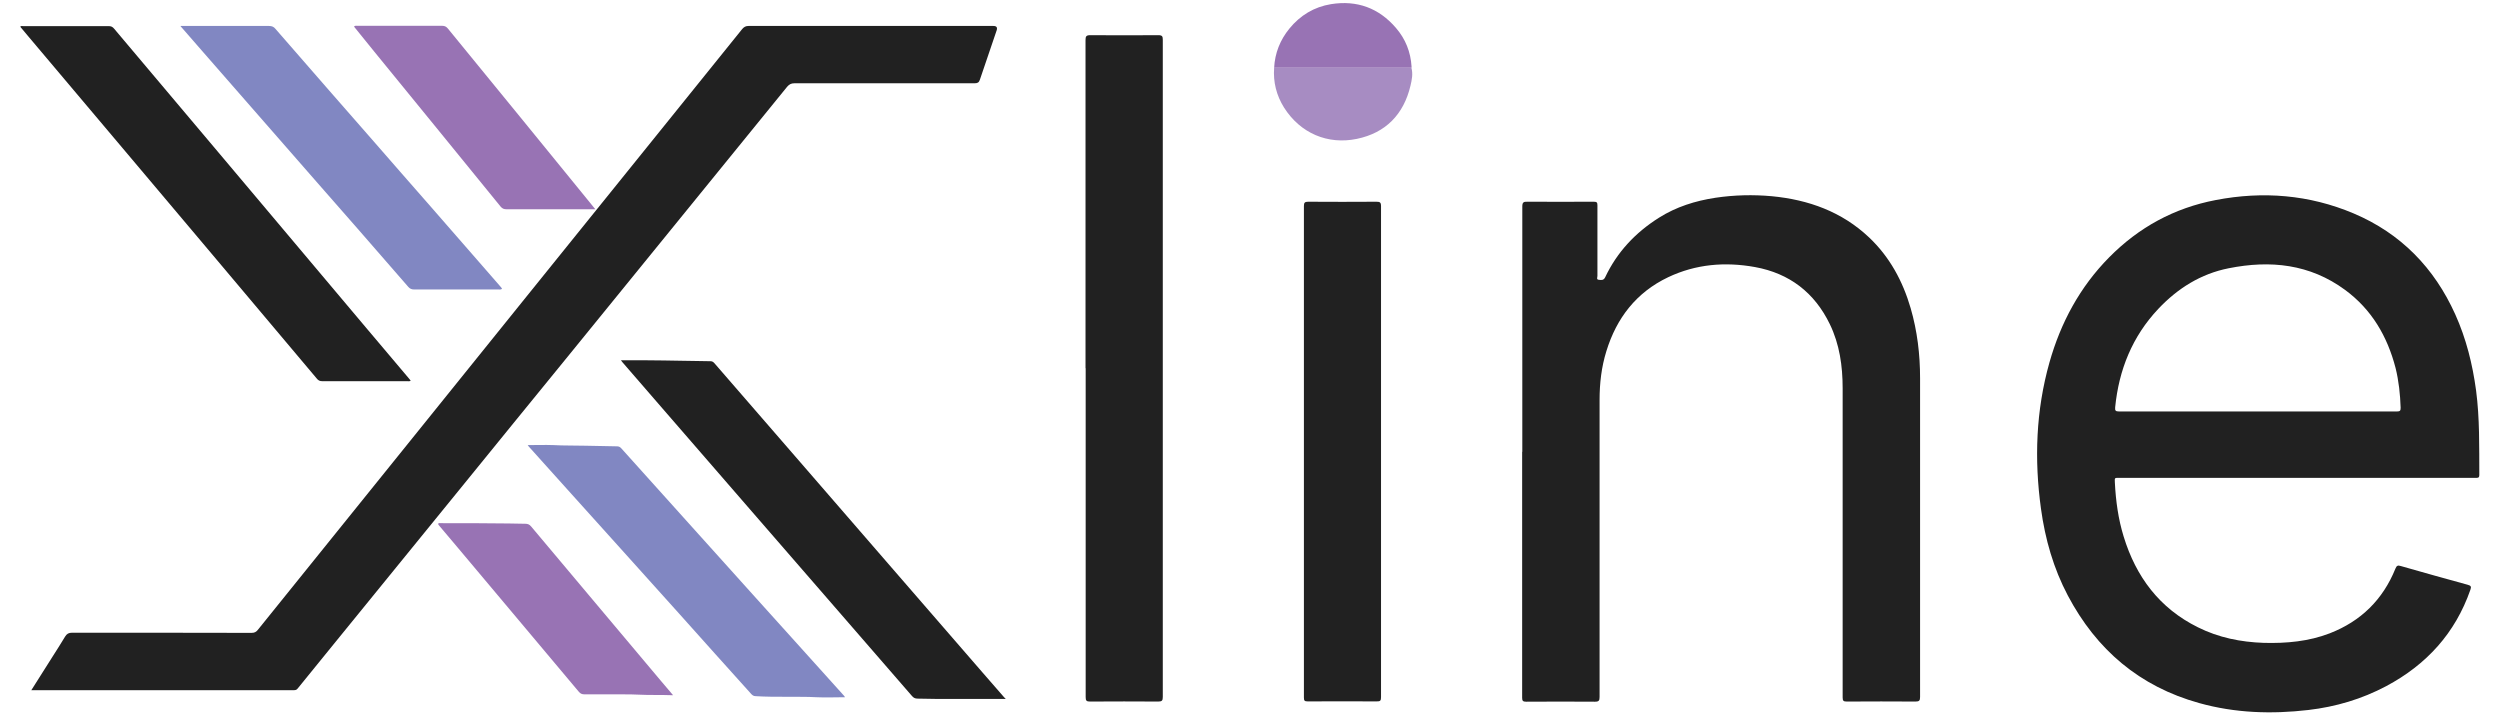 <svg width="112" height="32" viewBox="0.986 -0.146 111.021 32.242" fill="none" xmlns="http://www.w3.org/2000/svg">
<g clip-path="url(#clip0_1782_1282)">
<path d="M103.757 21.423C101.077 21.423 98.403 21.423 95.723 21.423C95.514 21.423 95.528 21.423 95.535 21.631C95.577 22.463 95.688 23.282 95.932 24.072C96.489 25.889 97.547 27.311 99.288 28.171C100.22 28.636 101.216 28.837 102.26 28.872C103.277 28.899 104.279 28.809 105.233 28.442C106.646 27.894 107.635 26.916 108.199 25.522C108.254 25.383 108.31 25.362 108.442 25.404C109.452 25.688 110.454 25.979 111.464 26.25C111.617 26.291 111.631 26.34 111.582 26.479C110.9 28.434 109.605 29.856 107.781 30.827C106.681 31.41 105.511 31.757 104.272 31.902C102.608 32.096 100.958 32.041 99.343 31.59C96.649 30.841 94.707 29.184 93.412 26.735C92.764 25.508 92.388 24.19 92.2 22.817C91.894 20.591 91.971 18.385 92.583 16.214C93.091 14.418 93.955 12.809 95.278 11.47C96.614 10.118 98.209 9.244 100.088 8.884C102.219 8.474 104.307 8.641 106.312 9.487C108.442 10.389 109.953 11.942 110.9 14.044C111.394 15.139 111.68 16.291 111.84 17.477C112.007 18.746 111.979 20.022 111.986 21.291C111.986 21.444 111.902 21.423 111.812 21.423C109.125 21.423 106.444 21.423 103.757 21.423ZM101.996 18.427C103.249 18.427 104.502 18.427 105.755 18.427C106.591 18.427 107.433 18.427 108.268 18.427C108.408 18.427 108.435 18.392 108.435 18.26C108.415 17.657 108.352 17.053 108.206 16.464C107.837 15.042 107.134 13.829 105.929 12.941C104.335 11.769 102.553 11.588 100.673 11.963C99.413 12.213 98.369 12.871 97.498 13.794C96.322 15.042 95.716 16.547 95.549 18.239C95.535 18.392 95.57 18.427 95.73 18.427C97.819 18.427 99.914 18.427 102.003 18.427H101.996Z" fill="#212121"/>
<path d="M68.788 20.244C68.788 16.555 68.788 12.865 68.788 9.175C68.788 8.988 68.844 8.953 69.018 8.96C70.02 8.967 71.016 8.96 72.019 8.96C72.151 8.96 72.179 8.995 72.179 9.12C72.179 10.181 72.179 11.249 72.179 12.31C72.179 12.373 72.123 12.476 72.241 12.483C72.346 12.497 72.457 12.518 72.527 12.373C73.063 11.235 73.891 10.354 74.956 9.682C75.736 9.189 76.599 8.919 77.511 8.78C78.354 8.655 79.203 8.634 80.052 8.711C81.709 8.87 83.213 9.411 84.439 10.569C85.371 11.45 85.963 12.546 86.318 13.767C86.618 14.8 86.743 15.854 86.743 16.929C86.743 21.721 86.743 26.514 86.743 31.313C86.743 31.473 86.708 31.521 86.541 31.521C85.504 31.514 84.473 31.514 83.436 31.521C83.283 31.521 83.248 31.486 83.248 31.334C83.248 26.68 83.248 22.034 83.248 17.38C83.248 16.374 83.109 15.396 82.67 14.488C81.981 13.066 80.853 12.192 79.287 11.908C77.936 11.665 76.62 11.776 75.374 12.366C73.933 13.052 73.042 14.21 72.582 15.708C72.36 16.423 72.276 17.158 72.276 17.907C72.276 22.373 72.276 26.84 72.276 31.313C72.276 31.48 72.241 31.528 72.067 31.528C71.03 31.521 70 31.521 68.962 31.528C68.823 31.528 68.781 31.493 68.781 31.355C68.781 27.651 68.781 23.955 68.781 20.251L68.788 20.244Z" fill="#212121"/>
<path d="M1.487 31.008C1.821 30.481 2.135 29.982 2.448 29.489C2.636 29.191 2.831 28.893 3.012 28.588C3.089 28.463 3.172 28.414 3.325 28.414C6.026 28.414 8.728 28.414 11.429 28.421C11.561 28.421 11.638 28.38 11.714 28.282C14.033 25.404 16.351 22.533 18.669 19.655C20.361 17.553 22.053 15.459 23.744 13.357C25.784 10.833 27.817 8.302 29.857 5.777C31.096 4.237 32.335 2.705 33.575 1.165C33.658 1.068 33.735 1.026 33.86 1.026C37.543 1.026 41.226 1.026 44.915 1.026C45.055 1.026 45.103 1.091 45.062 1.221C44.811 1.963 44.553 2.705 44.303 3.454C44.261 3.579 44.198 3.613 44.066 3.613C41.351 3.613 38.643 3.613 35.928 3.613C35.788 3.613 35.698 3.662 35.607 3.766C34.006 5.742 32.398 7.712 30.797 9.682C29.105 11.762 27.406 13.85 25.715 15.931C24.072 17.949 22.429 19.96 20.793 21.978C18.906 24.295 17.019 26.618 15.133 28.934C14.589 29.6 14.046 30.266 13.51 30.932C13.462 30.994 13.413 31.008 13.336 31.008C10.322 31.008 7.3 31.008 4.286 31.008C3.43 31.008 2.573 31.008 1.717 31.008H1.494H1.487Z" fill="#212121"/>
<path d="M49.072 16.471C49.072 11.533 49.072 6.595 49.072 1.664C49.072 1.491 49.107 1.442 49.288 1.442C50.312 1.449 51.335 1.449 52.358 1.442C52.539 1.442 52.56 1.498 52.56 1.657C52.56 5.555 52.56 9.446 52.56 13.344C52.56 19.336 52.56 25.321 52.56 31.313C52.56 31.473 52.525 31.521 52.358 31.521C51.328 31.514 50.298 31.514 49.274 31.521C49.114 31.521 49.079 31.48 49.079 31.32C49.079 26.375 49.079 21.423 49.079 16.478L49.072 16.471Z" fill="#212121"/>
<path d="M62.411 20.251C62.411 23.941 62.411 27.63 62.411 31.32C62.411 31.472 62.383 31.521 62.216 31.514C61.178 31.507 60.134 31.514 59.097 31.514C58.958 31.514 58.93 31.479 58.93 31.34C58.93 23.947 58.93 16.547 58.93 9.154C58.93 9.009 58.965 8.96 59.118 8.96C60.148 8.967 61.178 8.967 62.202 8.96C62.362 8.96 62.411 8.988 62.411 9.161C62.411 12.858 62.411 16.554 62.411 20.244V20.251Z" fill="#212121"/>
<path d="M18.614 17.04C18.558 17.074 18.502 17.061 18.454 17.061C17.18 17.061 15.906 17.061 14.625 17.061C14.506 17.061 14.437 17.026 14.367 16.936C12.724 14.98 11.081 13.031 9.431 11.075C8.206 9.619 6.974 8.162 5.741 6.699C4.286 4.972 2.831 3.245 1.369 1.518C1.244 1.366 1.112 1.213 0.986 1.06C1.028 1.012 1.077 1.033 1.119 1.033C2.407 1.033 3.694 1.033 4.982 1.033C5.094 1.033 5.156 1.067 5.226 1.151C6.82 3.044 8.415 4.937 10.009 6.824C11.54 8.648 13.079 10.465 14.611 12.289C15.927 13.849 17.242 15.417 18.565 16.977C18.579 16.998 18.593 17.019 18.614 17.047V17.04Z" fill="#212121"/>
<path d="M45.472 31.403C44.428 31.403 43.398 31.403 42.36 31.403C42.075 31.403 41.79 31.389 41.497 31.389C41.379 31.389 41.309 31.354 41.233 31.264C40.167 30.037 39.102 28.809 38.037 27.581C36.687 26.028 35.343 24.474 33.992 22.921C32.635 21.353 31.277 19.786 29.92 18.226C29.335 17.553 28.75 16.873 28.165 16.2C28.144 16.173 28.123 16.152 28.102 16.117C28.499 16.117 28.875 16.117 29.258 16.117C29.78 16.117 30.302 16.131 30.825 16.138C31.263 16.138 31.709 16.159 32.147 16.159C32.224 16.159 32.273 16.194 32.321 16.249C33.589 17.705 34.849 19.162 36.116 20.625C37.466 22.186 38.817 23.739 40.167 25.3C41.595 26.943 43.022 28.587 44.442 30.231C44.762 30.598 45.083 30.966 45.403 31.334C45.431 31.361 45.465 31.382 45.465 31.41L45.472 31.403Z" fill="#212121"/>
<path d="M8.234 1.026H8.443C9.703 1.026 10.963 1.026 12.216 1.026C12.341 1.026 12.432 1.061 12.508 1.158C13.316 2.087 14.123 3.017 14.931 3.939C15.578 4.681 16.226 5.423 16.88 6.166C17.771 7.185 18.656 8.205 19.547 9.217C20.257 10.028 20.967 10.84 21.67 11.651C22.011 12.04 22.352 12.428 22.686 12.817C22.707 12.837 22.714 12.858 22.735 12.893C22.673 12.934 22.617 12.921 22.561 12.921C21.294 12.921 20.034 12.921 18.767 12.921C18.656 12.921 18.572 12.886 18.502 12.803C17.758 11.95 17.013 11.09 16.268 10.237C15.634 9.508 14.994 8.78 14.353 8.052C13.379 6.942 12.411 5.826 11.436 4.716C10.719 3.891 9.995 3.072 9.278 2.247C8.937 1.859 8.596 1.463 8.22 1.033L8.234 1.026Z" fill="#8187C2"/>
<path d="M23.884 19.945C24.288 19.945 24.671 19.931 25.053 19.945C25.534 19.973 26.014 19.959 26.502 19.973C26.975 19.98 27.455 19.994 27.929 20.001C28.012 20.001 28.068 20.036 28.117 20.091C28.743 20.785 29.363 21.478 29.989 22.172C30.525 22.768 31.061 23.365 31.598 23.961C32.461 24.925 33.331 25.889 34.194 26.846C34.807 27.526 35.42 28.206 36.032 28.885C36.742 29.676 37.459 30.466 38.169 31.257C38.184 31.271 38.197 31.292 38.218 31.326C37.773 31.326 37.348 31.347 36.93 31.326C36.464 31.299 35.997 31.313 35.538 31.306C35.085 31.306 34.633 31.306 34.18 31.278C34.076 31.278 34.02 31.222 33.965 31.16C33.428 30.564 32.892 29.967 32.356 29.371C31.813 28.767 31.277 28.171 30.741 27.567C29.78 26.499 28.82 25.431 27.859 24.363C27.128 23.552 26.404 22.747 25.673 21.936C25.095 21.291 24.517 20.653 23.939 20.008C23.926 19.994 23.912 19.973 23.891 19.939L23.884 19.945Z" fill="#8187C2"/>
<path d="M26.94 9.3H26.745C25.478 9.3 24.204 9.3 22.937 9.3C22.826 9.3 22.749 9.273 22.672 9.182C21.705 7.99 20.737 6.804 19.769 5.618C18.837 4.48 17.911 3.343 16.978 2.198C16.664 1.817 16.358 1.436 16.052 1.054C16.108 0.999 16.163 1.019 16.205 1.019C17.479 1.019 18.753 1.019 20.034 1.019C20.152 1.019 20.222 1.061 20.291 1.144C21.378 2.476 22.464 3.807 23.55 5.132C24.559 6.374 25.576 7.615 26.585 8.856C26.697 8.988 26.801 9.12 26.94 9.293V9.3Z" fill="#9873B4"/>
<path d="M30.456 31.236C29.899 31.215 29.391 31.236 28.876 31.209C28.472 31.188 28.068 31.202 27.672 31.195C27.261 31.195 26.857 31.195 26.446 31.195C26.349 31.195 26.279 31.167 26.21 31.091C25.214 29.905 24.212 28.719 23.216 27.526C22.367 26.52 21.524 25.508 20.675 24.502C20.417 24.197 20.16 23.892 19.902 23.587C19.881 23.559 19.846 23.524 19.853 23.503C19.86 23.448 19.916 23.469 19.958 23.469C20.988 23.469 22.019 23.469 23.042 23.483C23.286 23.483 23.536 23.496 23.78 23.496C23.891 23.496 23.968 23.524 24.044 23.614C24.901 24.641 25.764 25.653 26.62 26.68C27.539 27.776 28.465 28.871 29.384 29.967C29.732 30.376 30.073 30.793 30.456 31.236Z" fill="#9873B4"/>
<path d="M63.782 2.912C63.859 3.19 63.803 3.46 63.74 3.724C63.434 5.014 62.626 5.853 61.318 6.123C60.009 6.394 58.77 5.874 58.032 4.708C57.69 4.16 57.537 3.557 57.586 2.912C59.654 2.912 61.714 2.912 63.782 2.912Z" fill="#A78CC2"/>
<path d="M63.782 2.912C61.714 2.912 59.654 2.912 57.586 2.912C57.621 2.247 57.857 1.657 58.275 1.144C58.763 0.547 59.389 0.166 60.155 0.041C61.325 -0.146 62.313 0.215 63.086 1.116C63.517 1.616 63.747 2.198 63.789 2.857C63.789 2.871 63.789 2.892 63.789 2.906L63.782 2.912Z" fill="#9873B4"/>
</g>
<defs>
<clipPath id="clip0_1782_1282">
<rect width="111" height="32" fill="white" transform="translate(0.986)"/>
</clipPath>
</defs>
</svg>
